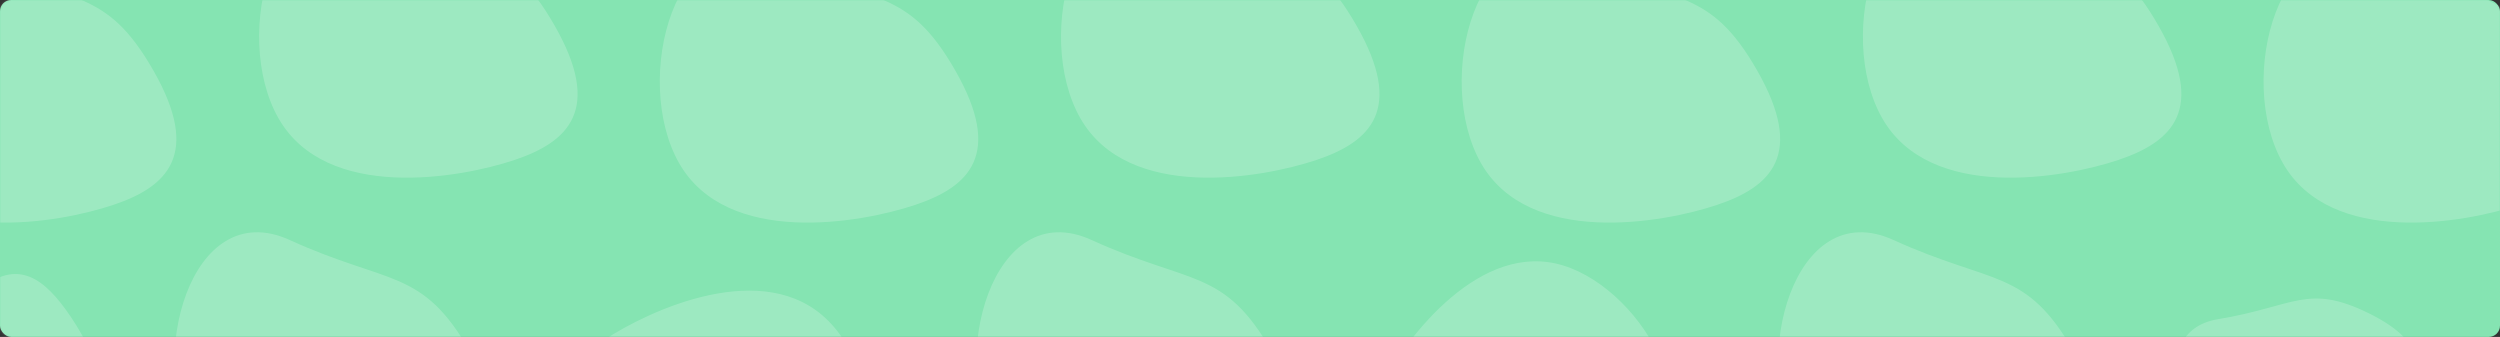 <?xml version="1.0" encoding="UTF-8"?>
<svg width="1113px" height="150px" viewBox="0 0 1113 150" version="1.1" xmlns="http://www.w3.org/2000/svg" xmlns:xlink="http://www.w3.org/1999/xlink">
    <rect x="0" y="0" width="1113" height="150" fill="#333333" stroke="none"/>
    <!-- Generator: sketchtool 58 (101010) - https://sketch.com -->
    <title>C4ABF9A7-D638-4B45-99F9-05C9D508CDF6</title>
    <desc>Created with sketchtool.</desc>
    <defs>
        <rect id="path-1" x="0" y="0" width="1113" height="150" rx="5"></rect>
    </defs>
    <g id="UI-Kit" stroke="none" stroke-width="1" fill="none" fill-rule="evenodd">
        <g id="illustrations" transform="translate(-88, -8499)">
            <g id="bg_givinggroupsyoujoined_nodata_illustration" transform="translate(88, 8499)">
                <g id="Mask-Copy-2" fill="#85E4B2" fill-rule="nonzero">
                    <rect id="path-1" x="0" y="0" width="1113" height="150" rx="5"></rect>
                </g>
                <g id="ovals-Clipped">
                    <mask id="mask-2" fill="white">
                        <use xlink:href="#path-1"></use>
                    </mask>
                    <g id="path-1"></g>
                    <g id="ovals" opacity="0.2" mask="url(#mask-2)">
                        <g transform="translate(-64, -43)" id="Combined-Shape">
                            <g transform="translate(0.372, 0.853)">
                                <path d="M432.482,185.086 C460.976,213.865 461.231,285.615 416.079,277.941 C370.927,270.268 359.506,280.892 331.013,252.113 C302.519,223.334 312.727,206.628 332.638,193.475 C352.548,180.323 403.989,156.307 432.482,185.086 Z M90.603,176.962 C101.857,191.132 123.409,228.396 103.571,251.8 C83.734,275.205 29.575,280.11 32.369,245.514 C35.163,210.917 26.382,202.991 46.219,179.587 C66.056,156.182 79.35,162.793 90.603,176.962 Z M759.68,160.384 C796.593,171.866 828.902,232.398 787.374,246.264 C745.846,260.13 740.962,274.258 704.049,262.776 C667.137,251.294 668.276,232.572 679.192,212.48 C690.108,192.389 722.767,148.902 759.68,160.384 Z M192.572,148.991 C236.871,169.168 251.571,161.375 272.868,198.676 C294.165,235.977 279.02,250.344 254.886,258.419 C230.753,266.494 171.172,277.131 149.875,239.83 C128.578,202.529 148.273,128.815 192.572,148.991 Z M549.572,148.991 C593.871,169.168 608.571,161.375 629.868,198.676 C651.165,235.977 636.02,250.344 611.886,258.419 C587.753,266.494 528.172,277.131 506.875,239.83 C485.578,202.529 505.273,128.815 549.572,148.991 Z M906.572,148.991 C950.871,169.168 965.571,161.375 986.868,198.676 C1008.165,235.977 993.02,250.344 968.886,258.419 C944.753,266.494 885.172,277.131 863.875,239.83 C842.578,202.529 862.273,128.815 906.572,148.991 Z M1220.875,239.83 C1199.578,202.529 1219.273,128.815 1263.572,148.991 C1307.871,169.168 1322.571,161.375 1343.868,198.676 C1365.165,235.977 1350.02,250.344 1325.886,258.419 C1301.753,266.494 1242.172,277.131 1220.875,239.83 Z M1118.442,181.737 C1145.95,195.323 1142.752,209.82 1131.725,224.168 C1120.699,238.515 1089.756,268.441 1062.248,254.856 C1034.739,241.27 1016.877,189.906 1051.122,184.247 C1085.367,178.589 1090.933,168.151 1118.442,181.737 Z M51.677,23.958 C95.976,44.134 110.677,36.341 131.974,73.642 C153.271,110.943 138.126,125.31 113.992,133.386 C89.858,141.461 30.278,152.098 8.981,114.797 C-12.317,77.496 7.378,3.781 51.677,23.958 Z M408.677,23.958 C452.976,44.134 467.677,36.341 488.974,73.642 C510.271,110.943 495.126,125.31 470.992,133.386 C446.858,141.461 387.278,152.098 365.981,114.797 C344.683,77.496 364.378,3.781 408.677,23.958 Z M765.677,23.958 C809.976,44.134 824.677,36.341 845.974,73.642 C867.271,110.943 852.126,125.31 827.992,133.386 C803.858,141.461 744.278,152.098 722.981,114.797 C701.683,77.496 721.378,3.781 765.677,23.958 Z M1122.677,23.958 C1166.976,44.134 1181.677,36.341 1202.974,73.642 C1224.271,110.943 1209.126,125.31 1184.992,133.386 C1160.858,141.461 1101.278,152.098 1079.981,114.797 C1058.683,77.496 1078.378,3.781 1122.677,23.958 Z M230.306,3.958 C274.605,24.134 289.305,16.341 310.602,53.642 C331.899,90.943 316.754,105.31 292.62,113.386 C268.487,121.461 208.906,132.098 187.609,94.797 C166.312,57.496 186.007,-16.219 230.306,3.958 Z M587.306,3.958 C631.605,24.134 646.305,16.341 667.602,53.642 C688.899,90.943 673.754,105.31 649.62,113.386 C625.487,121.461 565.906,132.098 544.609,94.797 C523.312,57.496 543.007,-16.219 587.306,3.958 Z M944.306,3.958 C988.605,24.134 1003.305,16.341 1024.602,53.642 C1045.899,90.943 1030.754,105.31 1006.62,113.386 C982.487,121.461 922.906,132.098 901.609,94.797 C880.312,57.496 900.007,-16.219 944.306,3.958 Z M1301.306,3.958 C1345.605,24.134 1360.305,16.341 1381.602,53.642 C1402.899,90.943 1387.754,105.31 1363.62,113.386 C1339.487,121.461 1279.906,132.098 1258.609,94.797 C1237.312,57.496 1257.007,-16.219 1301.306,3.958 Z" id="Shape" fill="#FFFFFF" fill-rule="nonzero"></path>
                            </g>
                        </g>
                    </g>
                </g>
            </g>
        </g>
    </g>
</svg>
